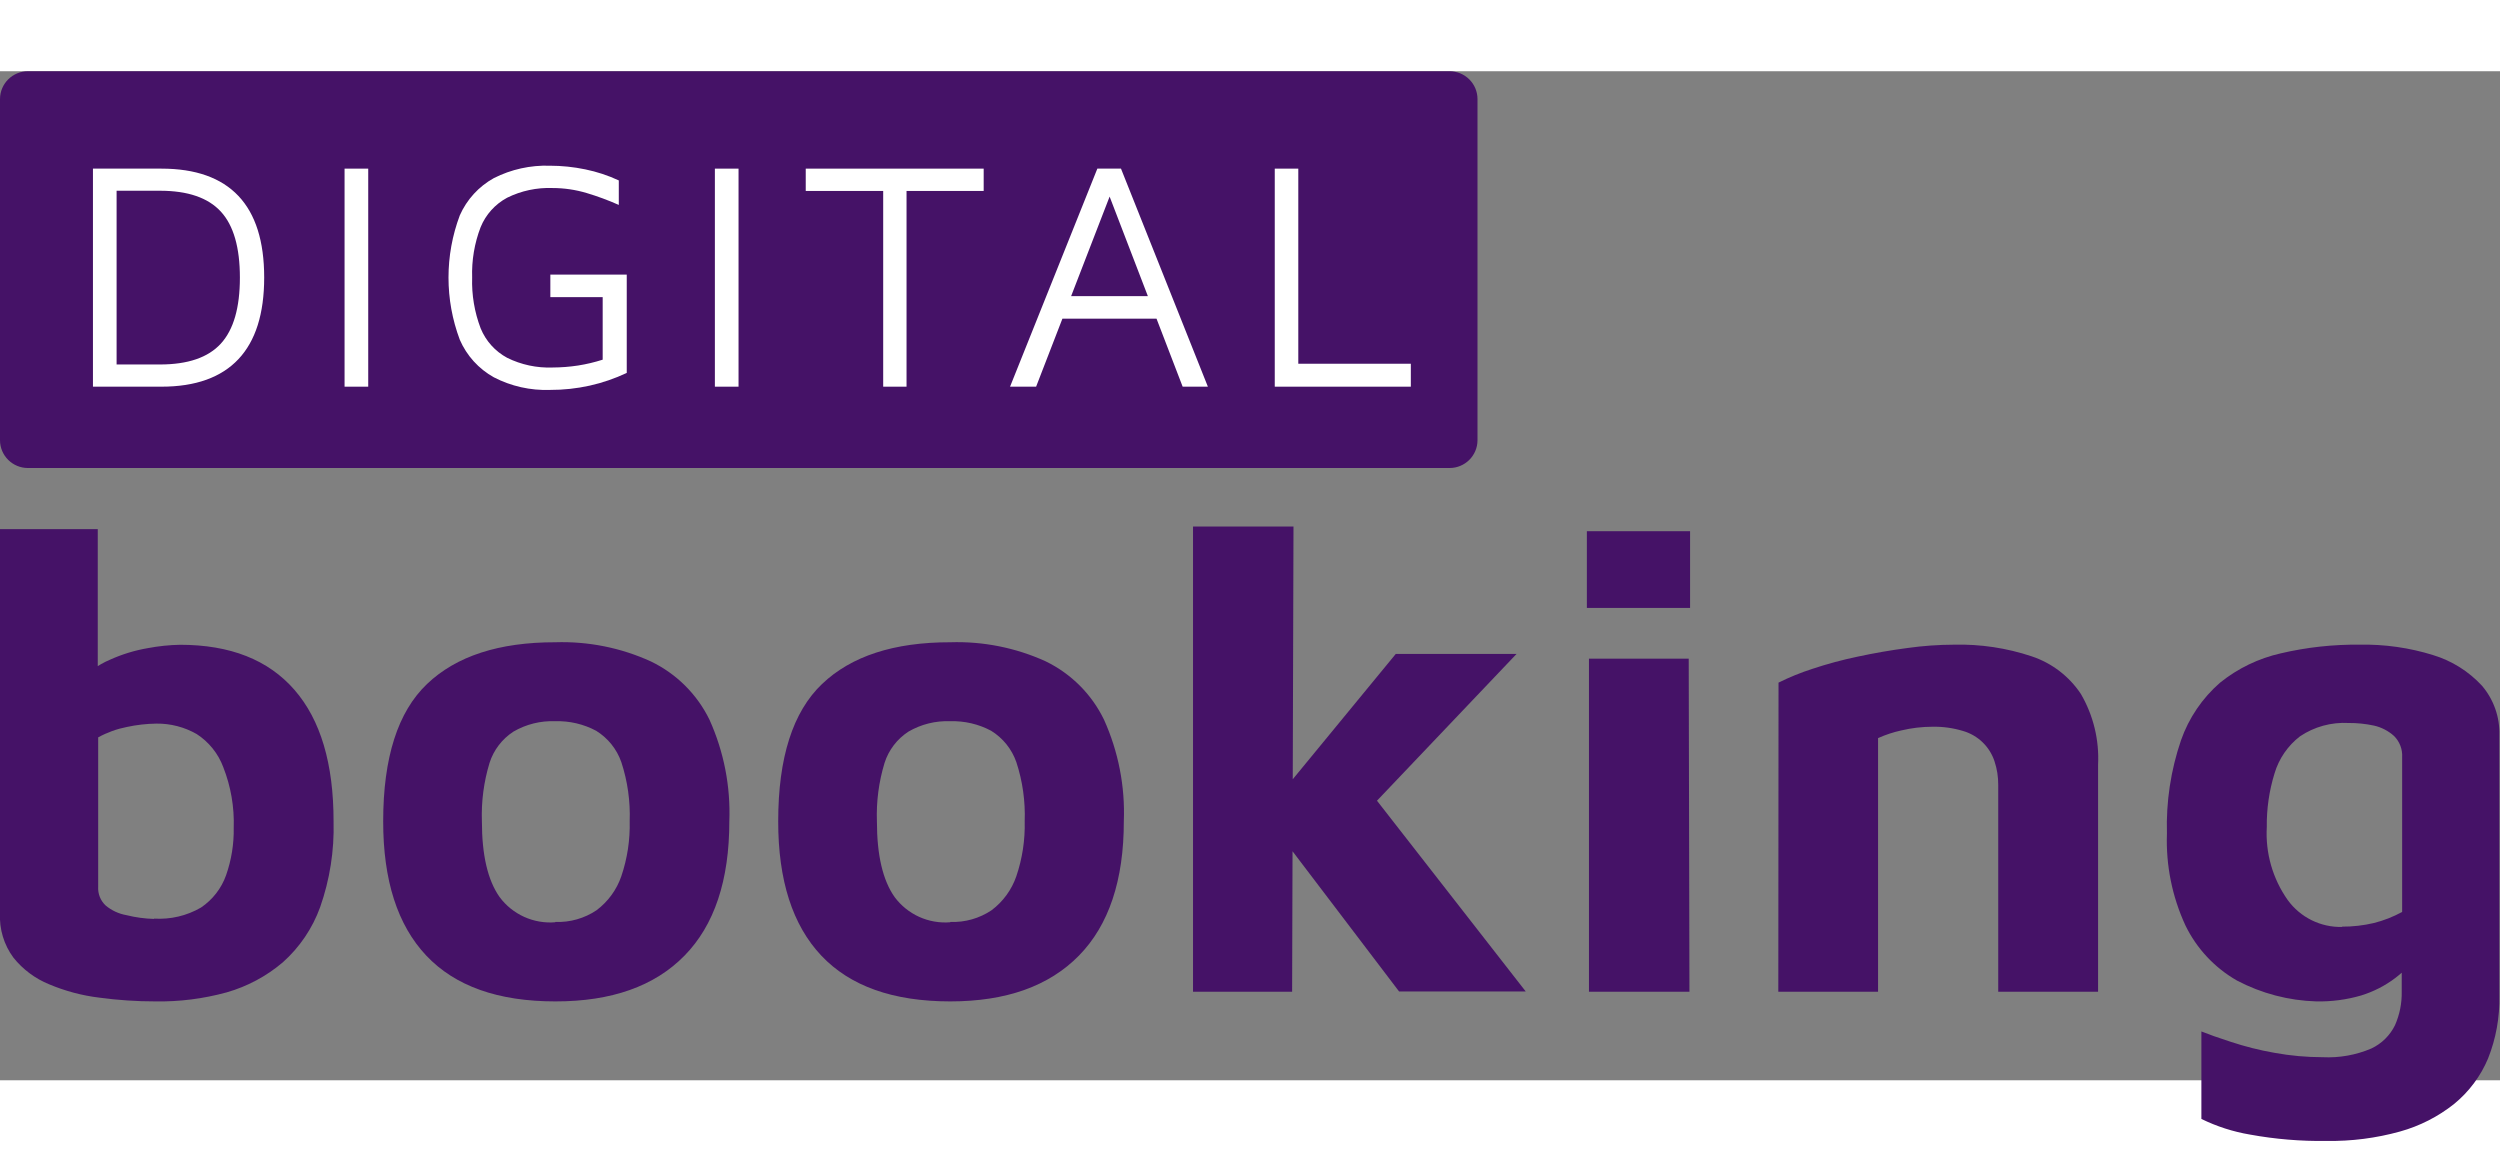 <svg width="165" height="76" viewBox="0 0 166 67" fill="none" xmlns="http://www.w3.org/2000/svg">
<rect x="0" y="0" width="166" height="67" fill="#808080" stroke="none"/>
<g clip-path="url(#clip0_47_9527)">
<path d="M96.25 0H1.856C0.831 0 0 0.828 0 1.849V24.498C0 25.519 0.831 26.346 1.856 26.346H96.25C97.275 26.346 98.106 25.519 98.106 24.498V1.849C98.106 0.828 97.275 0 96.25 0Z" fill="#451267"/>
<path d="M10.321 61.763C9.077 61.764 7.835 61.68 6.602 61.514C5.454 61.376 4.331 61.077 3.266 60.628C2.335 60.25 1.516 59.639 0.89 58.855C0.262 58.005 -0.052 56.966 -1.62143e-06 55.912V30.404H6.491V42.639L5.247 40.562C5.808 39.921 6.506 39.414 7.291 39.08C8.099 38.714 8.952 38.453 9.827 38.304C10.531 38.17 11.245 38.096 11.961 38.083C15.283 38.083 17.813 39.08 19.55 41.074C21.288 43.068 22.154 45.985 22.149 49.826C22.2 51.754 21.899 53.676 21.26 55.497C20.751 56.91 19.896 58.174 18.772 59.174C17.683 60.098 16.408 60.778 15.033 61.168C13.498 61.588 11.912 61.789 10.321 61.763ZM10.23 56.265C11.318 56.334 12.402 56.078 13.344 55.532C14.116 55.012 14.701 54.26 15.012 53.385C15.367 52.373 15.539 51.306 15.519 50.234C15.565 48.858 15.328 47.487 14.824 46.205C14.487 45.303 13.868 44.534 13.059 44.01C12.247 43.546 11.326 43.307 10.39 43.317C9.731 43.326 9.075 43.4 8.43 43.539C7.761 43.669 7.116 43.902 6.519 44.231V54.154C6.506 54.383 6.543 54.614 6.628 54.828C6.713 55.042 6.844 55.235 7.013 55.393C7.411 55.726 7.89 55.949 8.403 56.037C9.001 56.186 9.614 56.27 10.23 56.286V56.265Z" fill="#451267"/>
<path d="M36.87 61.763C33.075 61.763 30.221 60.75 28.307 58.724C26.394 56.697 25.439 53.722 25.444 49.798C25.444 45.575 26.415 42.537 28.356 40.686C30.297 38.835 33.135 37.912 36.87 37.916C39.052 37.846 41.222 38.279 43.208 39.184C44.913 40.002 46.29 41.371 47.114 43.068C48.066 45.183 48.516 47.489 48.427 49.805C48.427 53.729 47.434 56.704 45.446 58.73C43.458 60.757 40.599 61.768 36.87 61.763ZM36.87 56.487C37.842 56.524 38.801 56.253 39.608 55.712C40.371 55.14 40.945 54.354 41.255 53.454C41.654 52.278 41.843 51.04 41.811 49.798C41.859 48.467 41.671 47.138 41.255 45.872C40.954 45.01 40.365 44.277 39.587 43.795C38.753 43.349 37.816 43.13 36.87 43.158C35.896 43.12 34.931 43.36 34.09 43.85C33.337 44.34 32.777 45.074 32.505 45.928C32.123 47.184 31.952 48.494 31.998 49.805C31.998 52.049 32.389 53.724 33.172 54.832C33.594 55.402 34.155 55.855 34.802 56.149C35.449 56.442 36.161 56.566 36.87 56.508V56.487Z" fill="#451267"/>
<path d="M63.099 61.763C59.304 61.763 56.45 60.75 54.536 58.724C52.623 56.697 51.668 53.722 51.673 49.798C51.673 45.575 52.644 42.537 54.585 40.686C56.526 38.835 59.364 37.912 63.099 37.916C65.281 37.846 67.451 38.279 69.437 39.184C71.128 40.006 72.492 41.372 73.308 43.061C74.261 45.176 74.71 47.482 74.622 49.798C74.622 53.722 73.628 56.697 71.64 58.724C69.653 60.75 66.805 61.763 63.099 61.763ZM63.099 56.487C64.071 56.524 65.03 56.253 65.837 55.712C66.6 55.14 67.174 54.354 67.484 53.454C67.883 52.278 68.072 51.04 68.04 49.798C68.088 48.467 67.9 47.138 67.484 45.872C67.183 45.01 66.594 44.277 65.816 43.795C64.982 43.349 64.045 43.13 63.099 43.158C62.125 43.12 61.16 43.36 60.319 43.85C59.566 44.34 59.006 45.074 58.734 45.928C58.352 47.184 58.181 48.494 58.227 49.805C58.227 52.049 58.618 53.724 59.401 54.832C59.823 55.402 60.384 55.855 61.031 56.149C61.679 56.442 62.39 56.566 63.099 56.508V56.487Z" fill="#451267"/>
<path d="M85.797 61.119H79.216V30.231H85.888L85.797 61.119ZM84.407 48.753L92.678 38.692H100.698L88.188 51.848L84.407 48.753ZM89.432 45.872L101.31 61.105H92.9L84.713 50.331L89.432 45.872Z" fill="#451267"/>
<path d="M105.368 35.638V30.542H112.221V35.638H105.368ZM105.507 61.119V39.004H112.131L112.179 61.119H105.507Z" fill="#451267"/>
<path d="M118.094 40.596C118.812 40.239 119.555 39.936 120.318 39.689C121.309 39.359 122.318 39.086 123.341 38.872C124.439 38.637 125.544 38.443 126.656 38.297C127.681 38.153 128.714 38.079 129.749 38.076C131.5 38.033 133.245 38.296 134.906 38.851C136.244 39.298 137.394 40.178 138.172 41.351C139.001 42.775 139.397 44.408 139.312 46.052V61.119H132.682V47.382C132.686 46.855 132.604 46.331 132.439 45.831C132.283 45.35 132.012 44.914 131.648 44.562C131.285 44.209 130.84 43.951 130.354 43.809C129.692 43.607 129.002 43.511 128.31 43.525C127.62 43.527 126.932 43.608 126.26 43.767C125.724 43.883 125.203 44.055 124.703 44.28V61.119H118.08L118.094 40.596Z" fill="#451267"/>
<path d="M153.81 61.763C151.968 61.709 150.164 61.236 148.535 60.378C147.047 59.528 145.853 58.248 145.108 56.709C144.228 54.801 143.809 52.714 143.885 50.615C143.822 48.515 144.138 46.421 144.816 44.432C145.333 42.95 146.229 41.627 147.416 40.596C148.592 39.649 149.971 38.983 151.447 38.651C153.166 38.248 154.928 38.055 156.694 38.076C158.343 38.044 159.985 38.278 161.559 38.768C162.804 39.146 163.924 39.849 164.805 40.804C165.583 41.718 165.994 42.887 165.958 44.086V61.396C165.988 62.817 165.733 64.23 165.208 65.551C164.717 66.726 163.943 67.762 162.956 68.57C161.892 69.416 160.667 70.04 159.356 70.404C157.772 70.843 156.134 71.053 154.491 71.028C152.783 71.053 151.077 70.912 149.397 70.605C148.277 70.416 147.191 70.066 146.172 69.567V63.757C146.617 63.937 147.27 64.173 148.132 64.45C149.076 64.762 150.043 65.005 151.023 65.177C152.08 65.37 153.152 65.467 154.227 65.468C155.331 65.522 156.434 65.325 157.452 64.893C158.14 64.571 158.697 64.023 159.029 63.342C159.336 62.644 159.488 61.888 159.474 61.126V57.491L160.767 58.419C160.295 59.092 159.723 59.69 159.071 60.191C158.384 60.715 157.61 61.113 156.784 61.368C155.819 61.65 154.816 61.783 153.81 61.763ZM155.499 56.799C156.217 56.803 156.933 56.722 157.632 56.556C158.284 56.392 158.913 56.145 159.502 55.822V45.561C159.519 45.3 159.48 45.038 159.388 44.794C159.295 44.549 159.152 44.327 158.967 44.141C158.589 43.8 158.13 43.561 157.632 43.449C157.077 43.33 156.511 43.272 155.943 43.276C154.8 43.213 153.668 43.525 152.719 44.162C151.911 44.785 151.32 45.645 151.03 46.62C150.673 47.775 150.499 48.978 150.515 50.186C150.417 51.912 150.907 53.62 151.905 55.033C152.319 55.602 152.865 56.062 153.497 56.374C154.13 56.685 154.828 56.838 155.533 56.819L155.499 56.799Z" fill="#451267"/>
<path d="M6.172 20.945V6.467H10.724C12.989 6.467 14.692 7.076 15.832 8.281C16.972 9.486 17.542 11.293 17.542 13.696C17.542 16.099 16.972 17.906 15.832 19.117C14.692 20.329 12.989 20.945 10.724 20.945H6.172ZM7.742 19.471H10.62C12.473 19.471 13.821 19.009 14.664 18.086C15.512 17.158 15.929 15.697 15.929 13.703C15.929 11.709 15.512 10.241 14.664 9.32C13.816 8.399 12.475 7.935 10.62 7.935H7.742V19.471Z" fill="white"/>
<path d="M22.879 20.945V6.467H24.45V20.945H22.879Z" fill="white"/>
<path d="M36.515 21.16C35.222 21.205 33.938 20.917 32.79 20.322C31.783 19.761 30.989 18.885 30.531 17.83C29.53 15.166 29.53 12.232 30.531 9.569C30.994 8.522 31.787 7.654 32.79 7.097C33.942 6.513 35.224 6.23 36.515 6.273C37.304 6.274 38.092 6.355 38.864 6.516C39.632 6.673 40.378 6.919 41.088 7.25V8.877C40.395 8.568 39.682 8.305 38.955 8.087C38.22 7.867 37.456 7.755 36.689 7.755C35.645 7.715 34.608 7.937 33.673 8.399C32.877 8.827 32.255 9.517 31.914 10.352C31.504 11.42 31.313 12.559 31.351 13.703C31.314 14.851 31.506 15.994 31.914 17.068C32.255 17.905 32.876 18.597 33.673 19.027C34.608 19.49 35.645 19.711 36.689 19.672C37.257 19.67 37.824 19.626 38.385 19.54C38.938 19.453 39.484 19.323 40.018 19.152V14.998H36.543V13.502H41.616V20.032C40.83 20.402 40.005 20.686 39.156 20.876C38.289 21.068 37.403 21.163 36.515 21.16Z" fill="white"/>
<path d="M47.468 20.945V6.467H49.039V20.945H47.468Z" fill="white"/>
<path d="M58.644 20.945V7.949H53.501V6.467H65.316V7.949H60.194V20.945H58.644Z" fill="white"/>
<path d="M67.067 20.945L72.864 6.467H74.434L80.203 20.945H78.528L73.524 7.921L73.85 7.88L68.798 20.945H67.067ZM69.618 16.431L70.313 14.935H77.416L77.527 16.431H69.618Z" fill="white"/>
<path d="M84.644 20.945V6.467H86.207V19.422H93.679V20.945H84.644Z" fill="white"/>
</g>
<defs>
<clipPath id="clip0_47_9527">
<rect width="166" height="71" fill="white"/>
</clipPath>
</defs>
</svg>
